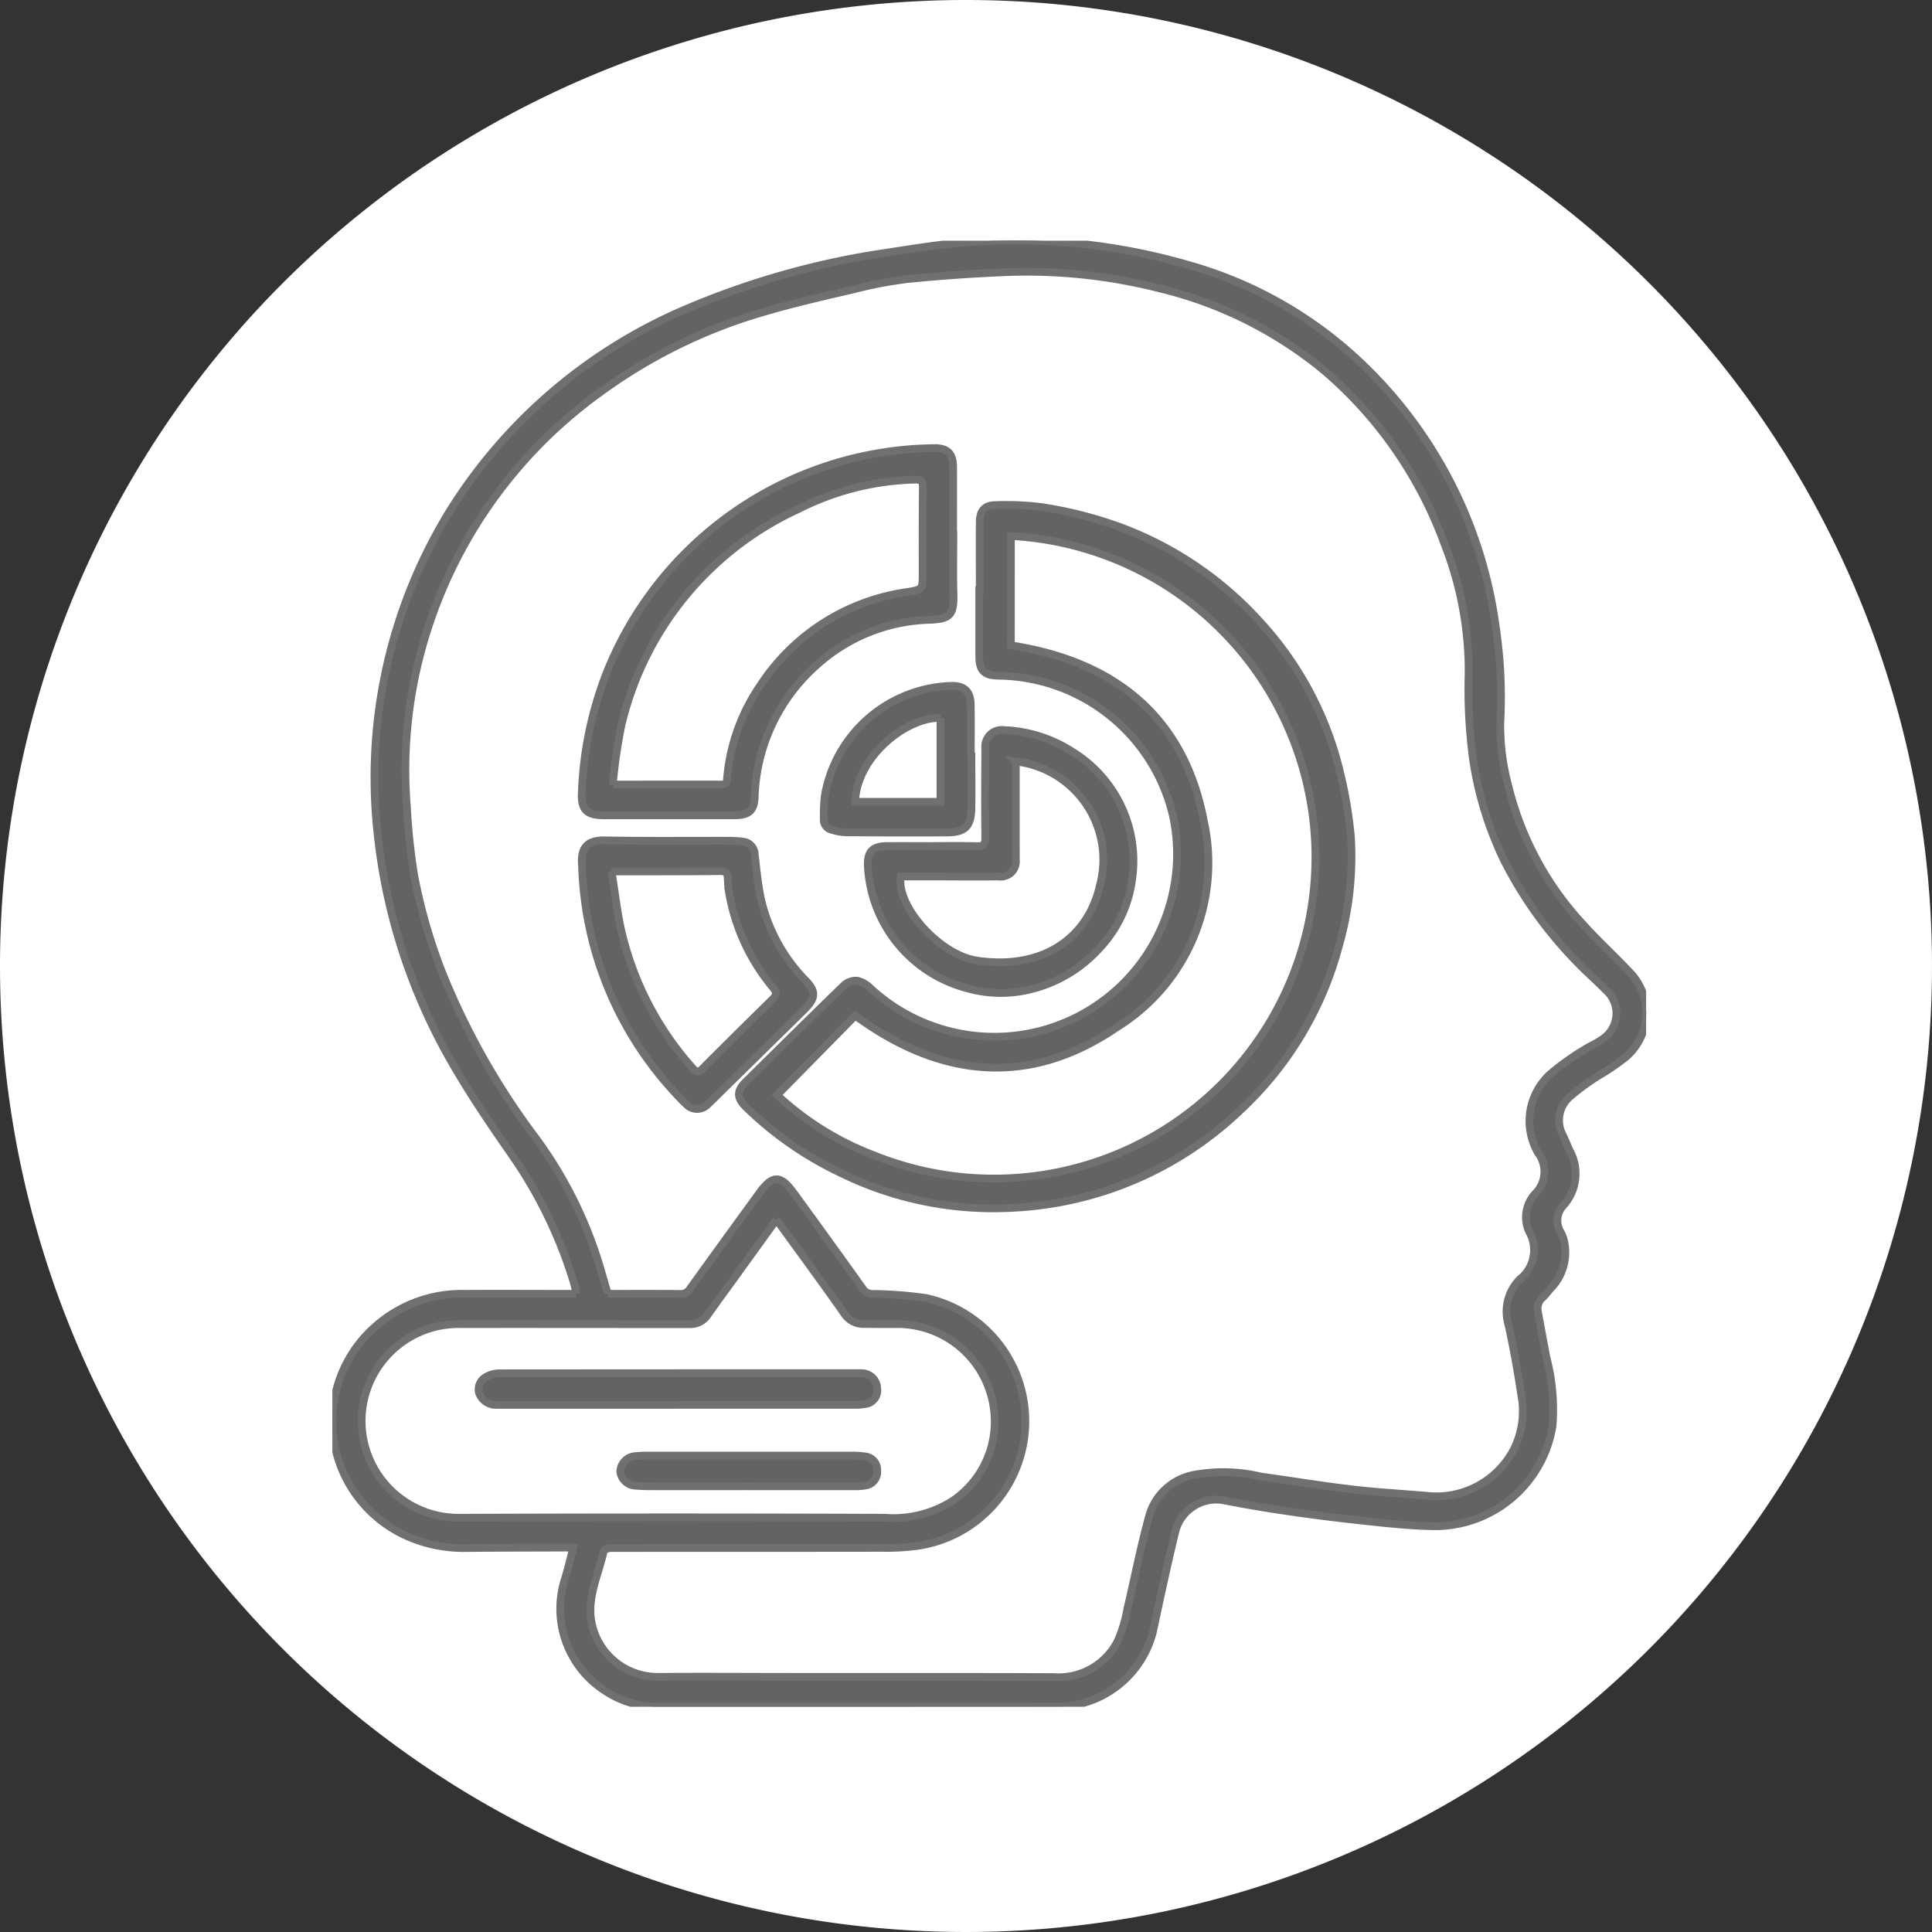 <svg xmlns="http://www.w3.org/2000/svg" xmlns:xlink="http://www.w3.org/1999/xlink" width="125" height="125" viewBox="0 0 125 125">
  <rect x="0" y="0" width="125" height="125" fill="#333333" stroke="none"/>
  <defs>
    <clipPath id="clip-path">
      <rect id="Rectangle_377987" data-name="Rectangle 377987" width="85" height="94.855" fill="#636363" stroke="#707070" stroke-width="0.5"/>
    </clipPath>
  </defs>
  <g id="Group_1073937" data-name="Group 1073937" transform="translate(-388.496 -1033.584)">
    <g id="Group_1072555" data-name="Group 1072555" transform="translate(2.496 -1112.416)">
      <path id="Path_608385" data-name="Path 608385" d="M62.5,0A62.5,62.5,0,1,1,0,62.5,62.5,62.5,0,0,1,62.5,0Z" transform="translate(386 2146)" fill="#fff"/>
    </g>
    <g id="Group_1072575" data-name="Group 1072575" transform="translate(410 1049.156)">
      <g id="Group_1072574" data-name="Group 1072574" clip-path="url(#clip-path)">
        <path id="Path_609894" data-name="Path 609894" d="M15.785,68.138h-.547c-2.212,0-4.423-.013-6.634,0a8.42,8.42,0,0,0-6.029,2.305,8.14,8.14,0,0,0,2.8,13.591,9.063,9.063,0,0,0,3.376.55c2.211-.019,4.422-.02,6.634-.028.057,0,.113.008.2.014-.175.664-.325,1.321-.523,1.964a6.308,6.308,0,0,0,2.6,7.3,6.049,6.049,0,0,0,3.412,1.012q13.032,0,26.064-.007A6.416,6.416,0,0,0,53.1,89.976c.458-2.17.929-4.338,1.451-6.493a2.733,2.733,0,0,1,3.194-1.972c3.322.654,6.677,1.077,10.042,1.425,1.212.125,2.432.233,3.649.24a7.72,7.72,0,0,0,7.513-6.506,13.307,13.307,0,0,0-.394-4.4q-.288-1.507-.561-3.017a.929.929,0,0,1,.322-.881c.2-.186.347-.418.538-.611a3.336,3.336,0,0,0,.846-3.006,1.951,1.951,0,0,0-.242-.63,1.435,1.435,0,0,1,.148-1.657,3.071,3.071,0,0,0,.48-3.539c-.172-.343-.3-.709-.471-1.051a2.023,2.023,0,0,1,.495-2.529,14.808,14.808,0,0,1,1.9-1.378,14.648,14.648,0,0,0,1.687-1.161,3.77,3.77,0,0,0,.161-5.564c-.989-1.051-2.066-2.023-3.021-3.1A20.166,20.166,0,0,1,76.093,35.3a14.851,14.851,0,0,1-.525-4.094,32.487,32.487,0,0,0,0-3.333c-.06-1.1-.185-2.207-.353-3.3A28.786,28.786,0,0,0,66.806,8.155a26.69,26.69,0,0,0-11.335-6.56A40.218,40.218,0,0,0,41,.112C39.35.225,37.7.493,36.06.747A52.437,52.437,0,0,0,22.78,4.469,33.442,33.442,0,0,0,7.47,17.7,32.935,32.935,0,0,0,2.9,38.133,37.548,37.548,0,0,0,7.83,53.33c1.156,2,2.461,3.91,3.778,5.807a29.328,29.328,0,0,1,4.014,8.269c.065.214.1.439.163.732m2.031-.015c-.16-.55-.308-1.068-.462-1.584a27.172,27.172,0,0,0-4.136-8.4,46.863,46.863,0,0,1-6.13-10.834A35.1,35.1,0,0,1,5.3,41.085a41.215,41.215,0,0,1-.475-4.449,29.616,29.616,0,0,1,.916-10.07A30.3,30.3,0,0,1,17.147,9.94,33.875,33.875,0,0,1,28.193,4.529c1.827-.528,3.685-.951,5.538-1.382a27.494,27.494,0,0,1,3.455-.661q3.23-.323,6.479-.452a34.771,34.771,0,0,1,9.8,1.039A26.373,26.373,0,0,1,64.238,8.46a26.861,26.861,0,0,1,7.726,11.186,22.433,22.433,0,0,1,1.551,8.382,33.718,33.718,0,0,0,.3,5.619,22.642,22.642,0,0,0,2.019,6.493,26.564,26.564,0,0,0,4.8,6.638c.562.588,1.189,1.115,1.75,1.7a2,2,0,0,1-.3,3.24c-.332.243-.731.393-1.075.622a16.119,16.119,0,0,0-2.093,1.48,4.094,4.094,0,0,0-.9,5.211,2,2,0,0,1-.159,2.592,2.24,2.24,0,0,0-.431,2.486,2.4,2.4,0,0,1-.6,3.09,2.973,2.973,0,0,0-.735,2.931q.49,2.249.829,4.53a5.586,5.586,0,0,1-.438,3.462A5.653,5.653,0,0,1,70.757,81.2c-1.615-.135-3.236-.227-4.845-.418-1.949-.231-3.888-.553-5.833-.821a10.488,10.488,0,0,0-4.307-.118,3.731,3.731,0,0,0-2.877,2.5c-.576,2.021-.962,4.094-1.452,6.14a8.9,8.9,0,0,1-.647,2.152,4.29,4.29,0,0,1-4.111,2.3c-5.557-.022-11.114-.012-16.671-.015-3,0-6-.024-9,0a4.347,4.347,0,0,1-4.3-3.925c-.12-1.479.53-2.8.843-4.2.023-.1.289-.209.442-.209,5.858-.01,11.717,0,17.575-.011a15.008,15.008,0,0,0,2.23-.12,8.153,8.153,0,0,0,.589-16.048,25.781,25.781,0,0,0-3.423-.263.717.717,0,0,1-.635-.318q-2.24-3.137-4.514-6.25c-.82-1.125-1.341-1.126-2.159-.005q-2.273,3.114-4.524,6.243a.675.675,0,0,1-.629.33c-1.45-.014-2.9-.006-4.351-.007-.127,0-.254-.01-.343-.014m10.9-4.767a.589.589,0,0,1,.085.072c1.44,1.988,2.9,3.965,4.308,5.973a1.474,1.474,0,0,0,1.29.69c.732.008,1.464.007,2.2.006a6.283,6.283,0,0,1,6.206,5.518,6.184,6.184,0,0,1-2.643,5.9,7.137,7.137,0,0,1-4.41,1.11q-13.782-.051-27.564,0A6.264,6.264,0,1,1,8.353,70.1c3.675-.009,7.35,0,11.026,0,1.235,0,2.469,0,3.7,0a1.344,1.344,0,0,0,1.206-.6c.529-.762,1.085-1.505,1.628-2.257l2.8-3.882" transform="translate(-0.001 0)" fill="#636363" stroke="#707070" stroke-width="0.5"/>
        <path id="Path_609895" data-name="Path 609895" d="M70.813,55.357q0,2.137,0,4.275c0,.911.311,1.239,1.227,1.254a11.737,11.737,0,0,1,11.305,9.06A11.818,11.818,0,0,1,63.753,81.09a1.776,1.776,0,0,0-.826-.47,1.143,1.143,0,0,0-.839.273c-2.147,2.078-4.269,4.182-6.395,6.282-.581.574-.581,1.027.054,1.644a22.65,22.65,0,0,0,6.111,4.24,22.377,22.377,0,0,0,11.006,2.26,22.908,22.908,0,0,0,14.919-6.395,22.311,22.311,0,0,0,6.277-10.473,21.036,21.036,0,0,0,.8-7.136,28.048,28.048,0,0,0-.708-4.2,21.819,21.819,0,0,0-5.229-9.775A22.93,22.93,0,0,0,79.737,51.2a26.527,26.527,0,0,0-4.909-1.226,18.229,18.229,0,0,0-2.965-.126c-.682,0-1.011.365-1.017,1.064-.014,1.482,0,2.964,0,4.446Zm2.049-3.508a20.8,20.8,0,1,1-8.924,40.043,19.1,19.1,0,0,1-6.205-3.874l5.056-5.139c5.526,4.043,11.26,4.635,16.956.735a12.5,12.5,0,0,0,5.6-13.321c-1.275-6.738-5.763-10.343-12.486-11.371Z" transform="translate(-28.96 -32.74)" fill="#636363" stroke="#707070" stroke-width="0.5"/>
        <path id="Path_609896" data-name="Path 609896" d="M154.029,44.691c0-1.454.007-2.907,0-4.36-.005-.869-.366-1.232-1.236-1.22A23.091,23.091,0,0,0,131.566,53.76a23.745,23.745,0,0,0-1.564,7.7c-.047,1.044.34,1.408,1.4,1.407q4.093,0,8.185,0c.187,0,.374.008.56-.008.719-.059,1-.371,1.041-1.1a11.887,11.887,0,0,1,4.065-8.657,11.312,11.312,0,0,1,7.2-2.879c1.323-.044,1.641-.269,1.6-1.642-.036-1.3-.008-2.593-.008-3.89h-.02M132.062,60.878a1.273,1.273,0,0,1-.029-.26,34.158,34.158,0,0,1,.535-3.58,20.57,20.57,0,0,1,11.457-13.987,17.565,17.565,0,0,1,7.562-1.9c.379,0,.486.094.481.474-.021,1.865-.012,3.731-.014,5.6,0,1.044,0,1.036-1.052,1.205a13.6,13.6,0,0,0-9.443,6.028,12.475,12.475,0,0,0-2.162,6.085c-.023.294-.15.335-.411.334-2.024-.008-4.047,0-6.071,0h-.854" transform="translate(-113.865 -25.69)" fill="#636363" stroke="#707070" stroke-width="0.5"/>
        <path id="Path_609897" data-name="Path 609897" d="M100.431,99.777c-.976,0-1.953-.009-2.93,0-.9.011-1.238.382-1.2,1.274a8.618,8.618,0,0,0,6.379,7.916,7.985,7.985,0,0,0,3.358.237,8.8,8.8,0,0,0,5.181-2.738,8.025,8.025,0,0,0,2.192-4.6,8.284,8.284,0,0,0-3.853-8.176,8.783,8.783,0,0,0-4.45-1.416,1.078,1.078,0,0,0-1.209,1.181c-.013,1.938-.022,3.876,0,5.814,0,.429-.135.525-.538.514-.976-.027-1.953-.009-2.929-.009m5.447-5.467a6.4,6.4,0,0,1,5.438,8.011c-.787,3.48-3.761,5.489-7.961,4.868-2.41-.356-5.246-3.534-4.921-5.439.565,0,1.137,0,1.709,0,1.535,0,3.072.02,4.607,0a.985.985,0,0,0,1.125-1.1c.007-.327,0-.655,0-.982V94.31" transform="translate(-61.657 -60.61)" fill="#636363" stroke="#707070" stroke-width="0.5"/>
        <path id="Path_609898" data-name="Path 609898" d="M156.341,114.769a22.6,22.6,0,0,0,6.393,15.039c.108.114.219.226.335.333a.956.956,0,0,0,1.416.006c.318-.288.616-.6.922-.9l5.2-5.108c.082-.08.163-.161.241-.244.6-.642.61-1.059.007-1.7a11.1,11.1,0,0,1-2.94-5.322c-.2-.942-.288-1.91-.4-2.868a.852.852,0,0,0-.76-.842,6.312,6.312,0,0,0-.9-.059c-2.685-.007-5.37.024-8.053-.026-1.257-.023-1.571.624-1.459,1.685m1.909.328h.806c2.081,0,4.163,0,6.244-.021.324,0,.44.12.459.407s.025.6.073.893a13.018,13.018,0,0,0,2.874,6.253c.254.309.219.481-.045.738q-2.284,2.236-4.54,4.5c-.244.244-.378.236-.608-.024a20.135,20.135,0,0,1-4.6-8.768c-.3-1.279-.44-2.6-.666-3.978" transform="translate(-140.185 -74.28)" fill="#636363" stroke="#707070" stroke-width="0.5"/>
        <path id="Path_609899" data-name="Path 609899" d="M136.136,88.513c0-1.139.02-2.278-.007-3.416-.019-.823-.433-1.179-1.255-1.165a8.582,8.582,0,0,0-8.191,7.149,11.841,11.841,0,0,0-.058,1.49.649.649,0,0,0,.5.669,3.572,3.572,0,0,0,.965.171q3.25.024,6.5.01c1.17,0,1.573-.4,1.588-1.575.014-1.111,0-2.222,0-3.332h-.047m-1.955-2.507v5.428h-5.526c.119-3,3.4-5.5,5.526-5.428" transform="translate(-94.83 -55.13)" fill="#636363" stroke="#707070" stroke-width="0.5"/>
        <path id="Path_609900" data-name="Path 609900" d="M157.191,215.57q5.75,0,11.5,0a3.394,3.394,0,0,0,.641-.049.891.891,0,0,0,.8-1.029,1,1,0,0,0-.867-.959,2.842,2.842,0,0,0-.43-.014q-11.564,0-23.127.009a1.733,1.733,0,0,0-.847.217.919.919,0,0,0-.493,1.039,1.159,1.159,0,0,0,1.107.788q5.858,0,11.715,0" transform="translate(-134.883 -140.248)" fill="#636363" stroke="#707070" stroke-width="0.5"/>
        <path id="Path_609901" data-name="Path 609901" d="M152.662,231.042q3.444,0,6.887,0a3.978,3.978,0,0,0,.642-.05.89.89,0,0,0,.768-.973.868.868,0,0,0-.79-.911,6.338,6.338,0,0,0-.857-.058q-6.587,0-13.172,0a8.345,8.345,0,0,0-.859.043,1.047,1.047,0,0,0-.947.986,1.035,1.035,0,0,0,.968.921c.342.031.688.039,1.031.039q3.164.005,6.328,0Z" transform="translate(-125.708 -150.45)" fill="#636363" stroke="#707070" stroke-width="0.5"/>
      </g>
    </g>
  </g>
</svg>
